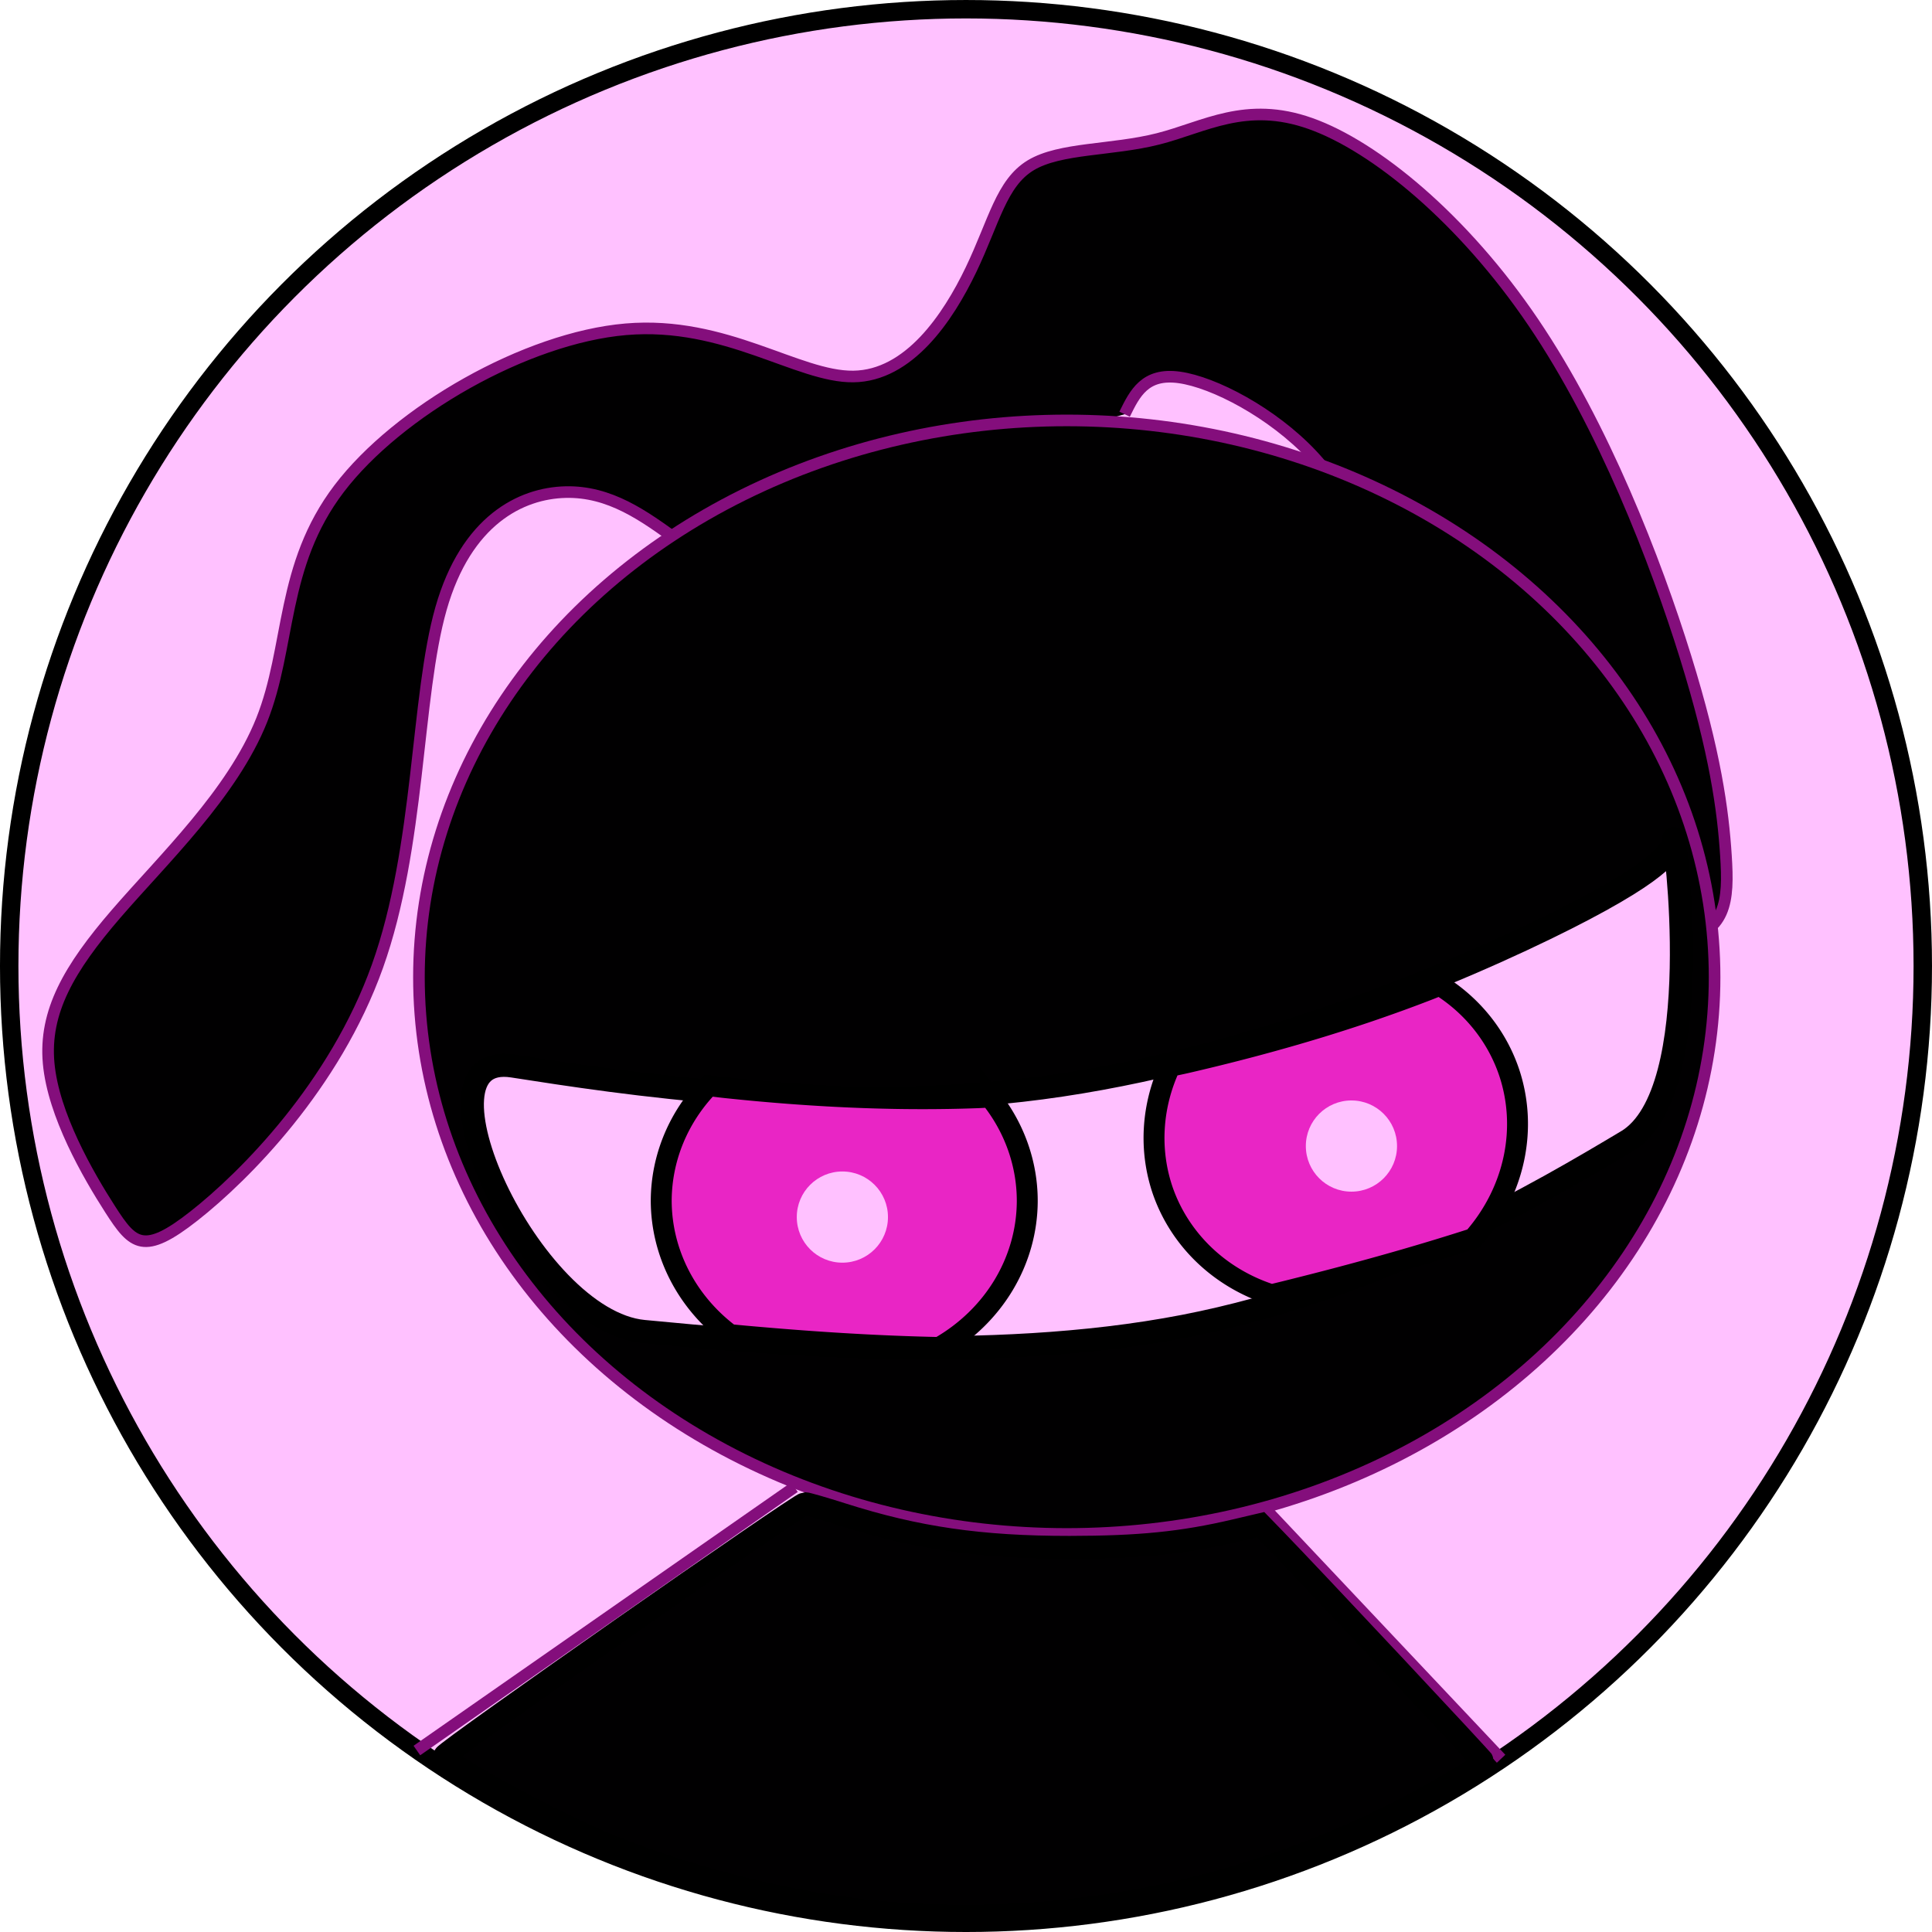 <?xml version="1.0" encoding="UTF-8" standalone="no"?>
<!-- Created with Inkscape (http://www.inkscape.org/) -->

<svg
   width="166.399mm"
   height="166.399mm"
   viewBox="0 0 166.399 166.399"
   version="1.1"
   id="svg1"
   xmlns:inkscape="http://www.inkscape.org/namespaces/inkscape"
   xmlns:sodipodi="http://sodipodi.sourceforge.net/DTD/sodipodi-0.dtd"
   xmlns="http://www.w3.org/2000/svg"
   xmlns:svg="http://www.w3.org/2000/svg">
  <sodipodi:namedview
     id="namedview1"
     pagecolor="#ffffff"
     bordercolor="#000000"
     borderopacity="0.25"
     inkscape:showpageshadow="2"
     inkscape:pageopacity="0.0"
     inkscape:pagecheckerboard="0"
     inkscape:deskcolor="#d1d1d1"
     inkscape:document-units="mm" />
  <defs
     id="defs1">
    <inkscape:path-effect
       effect="bspline"
       id="path-effect18"
       is_visible="true"
       lpeversion="1.3"
       weight="33.333"
       steps="2"
       helper_size="0"
       apply_no_weight="true"
       apply_with_weight="true"
       only_selected="false"
       uniform="false" />
    <inkscape:path-effect
       effect="bspline"
       id="path-effect16"
       is_visible="true"
       lpeversion="1.3"
       weight="33.333"
       steps="2"
       helper_size="0"
       apply_no_weight="true"
       apply_with_weight="true"
       only_selected="false"
       uniform="false" />
  </defs>
  <g
     inkscape:label="Layer 1"
     inkscape:groupmode="layer"
     id="layer1"
     transform="translate(-24.146,-67.642)">
    <circle
       style="fill:#ffc1ff;fill-opacity:1;stroke:#000000;stroke-width:1.587;stroke-opacity:1"
       id="path1"
       cx="107.345"
       cy="150.842"
       r="82.406" />
    <path
       style="fill:#010001;fill-opacity:1;stroke:#840e7c;stroke-width:1;stroke-dasharray:none;stroke-opacity:1"
       d="m 82.546,114.206 c -2.935,-2.137 -5.871,-4.273 -9.698,-4.18 -3.827,0.094 -8.546,2.417 -10.716,10.023 -2.17,7.606 -1.79,20.494 -5.48,30.817 -3.69,10.323 -11.448,18.082 -15.789,21.499 -4.341,3.417 -5.266,2.493 -7.211,-0.538 -1.945,-3.031 -4.911,-8.169 -5.316,-12.606 -0.404,-4.438 1.754,-8.175 5.811,-12.875 4.057,-4.7 10.013,-10.362 12.536,-16.679 2.523,-6.317 1.614,-13.288 6.672,-19.941 5.058,-6.653 16.084,-12.988 24.697,-13.724 8.613,-0.736 14.812,4.127 19.591,4.067 4.779,-0.059 8.138,-5.04 10.13,-9.191 1.991,-4.151 2.614,-7.471 5.145,-8.999 2.531,-1.528 6.97,-1.264 10.968,-2.276 3.998,-1.012 7.556,-3.299 13.13,-1.321 5.574,1.978 13.163,8.221 19.202,17.142 6.038,8.92 10.525,20.516 13.098,28.791 2.573,8.275 3.231,13.229 3.482,17.117 0.251,3.888 0.095,6.711 -4.354,7.395 -4.449,0.684 -13.189,-0.77 -17.932,-5.932 -4.743,-5.162 -5.487,-14.03 -6.782,-20.816 -1.294,-6.786 -3.138,-11.489 -6.578,-15.147 -3.44,-3.658 -8.476,-6.272 -11.433,-6.683 -2.957,-0.412 -3.835,1.379 -4.713,3.169"
       id="path18"
       inkscape:path-effect="#path-effect18"
       inkscape:original-d="m 82.545991,114.20555 c -2.935272,-2.13666 -5.870544,-4.27331 -8.805818,-6.40997 -4.719084,2.32387 -9.437981,4.64765 -14.15697,6.97148 0.379441,12.88815 0.75887,25.77577 1.138303,38.66366 -7.758702,7.7587 -15.517095,15.51709 -23.275641,23.27564 -0.924319,-0.92432 -1.848602,-1.8486 -2.7729,-2.7729 -2.96628,-5.13774 -5.932442,-10.27529 -8.898663,-15.41293 2.158027,-3.73781 4.315969,-7.47548 6.473953,-11.21322 5.956035,-5.66215 11.911835,-11.32408 17.867751,-16.98612 -0.90937,-6.97129 -1.818706,-13.94229 -2.72806,-20.91344 11.026259,-6.33502 22.052076,-12.669801 33.078115,-19.004701 6.199489,4.862777 12.398729,9.725361 18.598094,14.588041 3.359275,-4.98133 6.718415,-9.962465 10.077625,-14.943697 0.623,-3.320209 1.24598,-6.640285 1.86898,-9.960427 4.43883,0.263946 8.87749,0.52788 13.31623,0.791821 3.558,-2.287527 7.11586,-4.574962 10.67378,-6.862443 7.58988,6.24365 15.17945,12.48705 22.76917,18.730575 4.48707,11.596611 8.97396,23.192761 13.46094,34.789141 0.65834,4.95381 1.31665,9.90743 1.97497,14.86115 -0.15626,2.82289 -0.31252,5.64567 -0.46878,8.4685 -8.74111,-1.45458 -17.48187,-2.90911 -26.2228,-4.36367 -0.74462,-8.8685 -1.48921,-17.73664 -2.23381,-26.60496 -1.84388,-4.70346 -3.68769,-9.40673 -5.53153,-14.11009 -5.03637,-2.6133 -10.07253,-5.22649 -15.10879,-7.839738 -0.87812,1.790206 -1.75621,3.580348 -2.63431,5.370518"
       sodipodi:nodetypes="ccccccccccccccccccccccccc" />
  </g>
  <g
     inkscape:groupmode="layer"
     id="layer2"
     inkscape:label="Layer 2"
     transform="translate(-24.146,-67.642)">
    <ellipse
       style="fill:#010001;fill-opacity:1;stroke:#840e7c;stroke-width:1;stroke-dasharray:none;stroke-opacity:1"
       id="path14"
       cx="116.024"
       cy="151.805"
       rx="55.796"
       ry="47.953" />
    <path
       style="fill:#ffc1ff;fill-opacity:1;stroke:#000000;stroke-width:2;stroke-dasharray:none;stroke-opacity:1"
       d="m 165.002,163.886 c -7.076,4.221 -21.228,12.661 -38.164,15.939 -16.937,3.278 -36.658,1.393 -46.518,0.45 C 70.459,179.333 59.916,155.978 69.047,157.403 c 9.131,1.424 27.392,4.272 45.516,1.886 18.124,-2.386 36.11,-10.007 45.174,-14.583 9.063,-4.576 9.203,-6.107 9.273,-6.872 0.07,-0.765 3.068,21.832 -4.008,26.053 z"
       id="path16"
       transform="translate(-0.731,2.049)"
       sodipodi:nodetypes="cccccccc"
       inkscape:original-d="m 172.07773,159.66541 c -14.15188,8.44099 -28.30347,16.88181 -42.45563,25.32296 -19.72111,-1.88528 -39.44223,-3.77057 -59.163342,-5.65585 L 59.91644,155.9784 c 18.261121,2.84831 36.522242,5.69662 54.78337,8.54494 17.987,-7.62113 35.9733,-15.24195 53.95995,-22.86292 0.13995,-1.53102 0.2799,-3.06198 0.41985,-4.59297 z"
       inkscape:path-effect="#path-effect16" />
    <path
       id="path23"
       style="fill:#e925c5;fill-opacity:1;stroke:#000000;stroke-width:1.802;stroke-dasharray:none;stroke-opacity:1"
       d="m 109.418,162.13 c -0.356,0.016 -0.715,0.042 -1.07,0.055 -1.116,0.041 -2.225,0.067 -3.326,0.078 -1.101,0.012 -2.193,0.01 -3.274,-0.005 -1.082,-0.015 -2.152,-0.042 -3.21,-0.08 -1.058,-0.038 -2.103,-0.086 -3.132,-0.144 -1.029,-0.058 -2.043,-0.124 -3.04,-0.198 -1.993,-0.148 -3.916,-0.325 -5.751,-0.52 -0.501,-0.053 -0.937,-0.114 -1.424,-0.17 a 15.763,14.8 0 0 0 -4.095,9.922 15.763,14.8 0 0 0 5.926,11.526 c 0.472,0.044 0.865,0.083 1.366,0.128 1.516,0.135 3.161,0.274 4.911,0.403 1.75,0.129 3.605,0.249 5.54,0.348 1.935,0.099 3.949,0.177 6.019,0.222 0.058,0.001 0.119,8.5e-4 0.177,0.002 a 15.763,14.8 0 0 0 7.587,-12.628 15.763,14.8 0 0 0 -3.204,-8.94 z" />
    <path
       style="fill:none;stroke:#840e7c;stroke-width:1;stroke-dasharray:none;stroke-opacity:1"
       d="M 60.05,218.411 92.57,195.73"
       id="path12"
       sodipodi:nodetypes="cc" />
    <path
       style="fill:none;stroke:#840e7c;stroke-width:1;stroke-dasharray:none;stroke-opacity:1"
       d="m 133.116,197.583 20.315,21.536"
       id="path13"
       sodipodi:nodetypes="cc" />
    <path
       style="fill:#010001;fill-opacity:1;stroke:#000000;stroke-width:7.453;stroke-dasharray:none;stroke-opacity:1"
       d="m 378.629,876.922 c -28.306,-2.448 -60.684,-10.297 -88.741,-21.513 -18.29,-7.312 -54.231,-26.866 -54.231,-29.506 0,-1.276 115.321,-81.964 117.106,-81.938 0.668,0.01 6.039,1.558 11.934,3.44 24.291,7.754 45.101,10.776 74.078,10.759 22.678,-0.014 36.691,-1.428 53.696,-5.418 l 8.339,-1.957 4.572,4.714 c 11.832,12.2 67.984,72.134 67.984,72.564 0,0.267 -4.221,3.005 -9.381,6.084 -55.824,33.311 -120.955,48.34 -185.357,42.771 z"
       id="path19"
       transform="scale(0.265)" />
    <path
       id="path25"
       style="fill:#e925c5;fill-opacity:1;stroke:#000000;stroke-width:1.802;stroke-dasharray:none;stroke-opacity:1"
       d="m 148.142,152.497 c -0.331,0.132 -0.662,0.273 -0.994,0.401 -1.041,0.403 -2.081,0.79 -3.118,1.16 -1.037,0.371 -2.069,0.726 -3.096,1.065 -1.027,0.339 -2.048,0.664 -3.06,0.974 -1.012,0.31 -2.016,0.606 -3.007,0.887 -0.992,0.282 -1.971,0.55 -2.937,0.806 -1.932,0.511 -3.808,0.972 -5.605,1.387 -0.49,0.113 -0.923,0.198 -1.401,0.305 a 14.8,15.763 70.931 0 0 -0.629,10.716 14.8,15.763 70.931 0 0 9.366,8.957 c 0.46,-0.113 0.845,-0.204 1.333,-0.326 1.477,-0.367 3.077,-0.774 4.773,-1.224 1.696,-0.45 3.488,-0.943 5.349,-1.481 1.861,-0.539 3.79,-1.123 5.761,-1.757 0.056,-0.018 0.113,-0.038 0.168,-0.056 a 14.8,15.763 70.931 0 0 3.045,-14.413 14.8,15.763 70.931 0 0 -5.949,-7.402 z" />
    <circle
       style="fill:#ffc1ff;fill-opacity:1;stroke:none;stroke-width:1.249;stroke-dasharray:none;stroke-opacity:1"
       id="path26"
       cx="96.698"
       cy="172.466"
       r="3.927" />
    <circle
       style="fill:#ffc1ff;fill-opacity:1;stroke:none;stroke-width:1.249;stroke-dasharray:none;stroke-opacity:1"
       id="circle26"
       cx="140.542"
       cy="166.349"
       r="3.927" />
  </g>
</svg>
